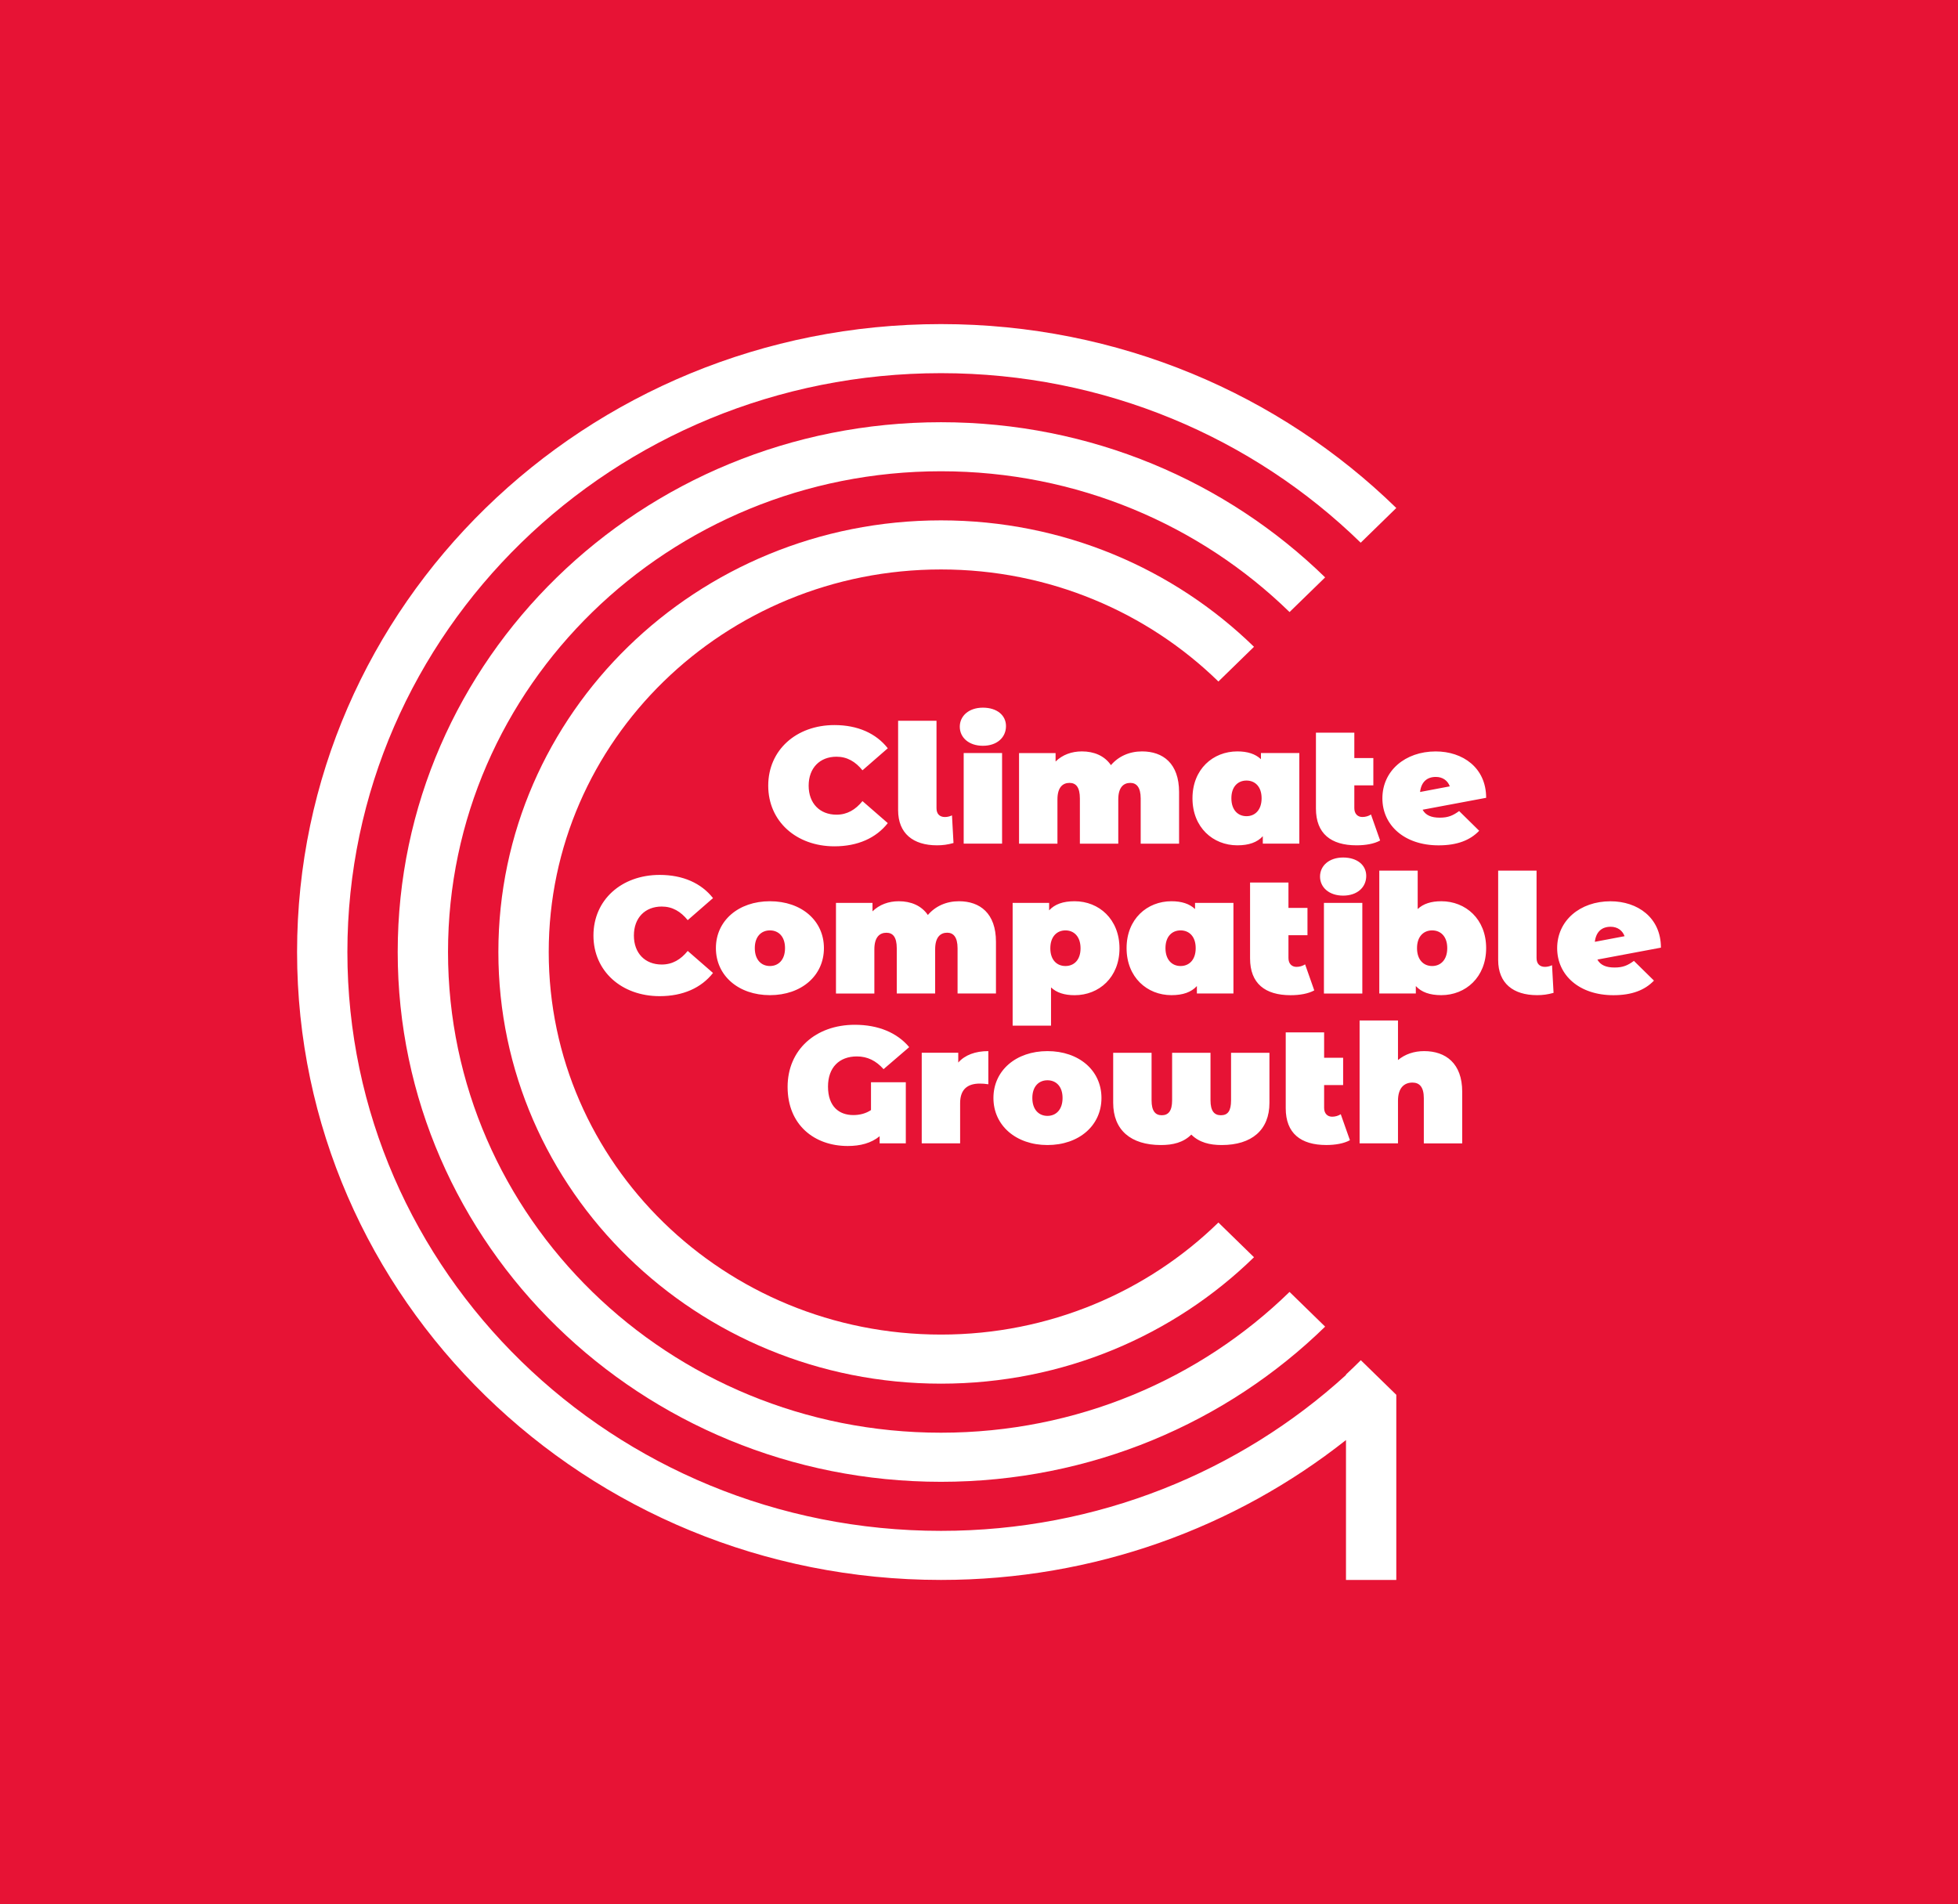 <svg viewBox="0 0 145 141" fill="none" xmlns="http://www.w3.org/2000/svg">
  <rect width="145" height="141" fill="#E71335"/>
  <rect width="101" height="93" transform="translate(22 24)" fill="#E71335"/>
  <path d="M98.133 42.758C90.852 35.658 80.794 31.267 69.684 31.267C47.465 31.267 29.452 48.833 29.452 70.5C29.452 92.168 47.465 109.733 69.684 109.733C80.794 109.733 90.852 105.342 98.133 98.242L95.497 95.671C88.89 102.114 79.764 106.097 69.684 106.097C49.523 106.097 33.178 90.159 33.178 70.498C33.178 50.837 49.523 34.899 69.684 34.899C79.764 34.899 88.892 38.884 95.497 45.325L98.133 42.758Z" fill="white"/>
  <path d="M90.229 50.468L92.865 47.898C86.932 42.114 78.739 38.535 69.687 38.535C51.583 38.535 36.907 52.846 36.907 70.5C36.907 88.154 51.583 102.465 69.687 102.465C78.739 102.465 86.934 98.888 92.865 93.103L90.229 90.532C84.972 95.658 77.709 98.83 69.687 98.83C53.641 98.83 40.636 86.145 40.636 70.5C40.636 54.855 53.643 42.17 69.687 42.17C77.707 42.17 84.97 45.34 90.229 50.468Z" fill="white"/>
  <path d="M100.767 40.19L103.403 37.619C94.774 29.204 82.852 24 69.685 24C43.35 24 22 44.819 22 70.5C22 96.181 43.35 117 69.685 117C81.05 117 91.484 113.115 99.677 106.641V117H103.403V103.29L100.776 100.728C100.411 101.083 100.053 101.446 99.677 101.789V101.825C91.822 108.98 81.282 113.366 69.685 113.366C45.407 113.366 25.726 94.174 25.726 70.5C25.726 46.826 45.407 27.634 69.685 27.634C81.825 27.634 92.814 32.432 100.767 40.19Z" fill="white"/>
  <path d="M64.499 82.206C64.135 82.451 63.683 82.575 63.191 82.575C62.148 82.575 61.318 81.95 61.318 80.464C61.318 79.054 62.148 78.232 63.456 78.232C64.237 78.232 64.878 78.55 65.432 79.175L67.331 77.544C66.439 76.477 65.042 75.889 63.307 75.889C60.402 75.889 58.326 77.741 58.326 80.488C58.326 83.321 60.326 84.865 62.778 84.865C63.708 84.865 64.513 84.657 65.142 84.141V84.668H67.08V80.145H64.502V82.206H64.499ZM70.964 78.685V77.96H68.259V84.67H71.102V81.69C71.102 80.622 71.705 80.243 72.561 80.243C72.762 80.243 72.94 80.256 73.191 80.293V77.839C72.234 77.839 71.467 78.121 70.964 78.685ZM77.569 84.794C79.909 84.794 81.569 83.347 81.569 81.31C81.569 79.273 79.909 77.839 77.569 77.839C75.242 77.839 73.569 79.273 73.569 81.31C73.569 83.347 75.242 84.794 77.569 84.794ZM77.569 82.635C76.94 82.635 76.45 82.182 76.45 81.31C76.45 80.44 76.94 79.998 77.569 79.998C78.199 79.998 78.688 80.44 78.688 81.31C78.688 82.182 78.197 82.635 77.569 82.635ZM91.166 77.963V81.484C91.166 82.269 90.928 82.588 90.412 82.588C89.92 82.588 89.644 82.269 89.644 81.484V77.963H86.801V81.484C86.801 82.269 86.525 82.588 86.034 82.588C85.555 82.588 85.28 82.269 85.28 81.484V77.963H82.437V81.666C82.437 83.677 83.731 84.794 85.972 84.794C86.864 84.794 87.631 84.609 88.223 84.022C88.815 84.609 89.593 84.794 90.474 84.794C92.701 84.794 94.009 83.679 94.009 81.666V77.963H91.166ZM99.29 82.512C99.101 82.633 98.877 82.696 98.65 82.696C98.309 82.696 98.058 82.462 98.058 82.045V80.353H99.466V78.329H98.058V76.453H95.215V82.069C95.215 83.922 96.323 84.792 98.22 84.792C98.888 84.792 99.528 84.681 99.969 84.436L99.29 82.512ZM105.466 77.839C104.723 77.839 104.058 78.06 103.528 78.501V75.57H100.685V84.67H103.528V81.518C103.528 80.525 104.02 80.169 104.598 80.169C105.114 80.169 105.441 80.488 105.441 81.323V84.672H108.284V80.846C108.284 78.735 107.052 77.839 105.466 77.839Z" fill="white"/>
  <path d="M48.853 73.769C50.578 73.769 51.935 73.155 52.802 72.051L50.929 70.42C50.413 71.058 49.797 71.426 49.005 71.426C47.772 71.426 46.943 70.591 46.943 69.279C46.943 67.966 47.772 67.133 49.005 67.133C49.797 67.133 50.413 67.502 50.929 68.14L52.802 66.508C51.935 65.404 50.575 64.79 48.853 64.79C46.024 64.79 43.948 66.643 43.948 69.279C43.948 71.914 46.024 73.769 48.853 73.769ZM57.016 73.695C59.356 73.695 61.016 72.249 61.016 70.212C61.016 68.177 59.356 66.74 57.016 66.74C54.689 66.74 53.016 68.177 53.016 70.212C53.016 72.249 54.689 73.695 57.016 73.695ZM57.016 71.537C56.386 71.537 55.897 71.084 55.897 70.212C55.897 69.342 56.388 68.899 57.016 68.899C57.645 68.899 58.135 69.342 58.135 70.212C58.135 71.084 57.645 71.537 57.016 71.537ZM71.015 66.74C70.072 66.74 69.267 67.109 68.713 67.758C68.234 67.059 67.456 66.74 66.561 66.74C65.807 66.74 65.127 66.986 64.613 67.489V66.864H61.908V73.574H64.751V70.298C64.751 69.402 65.14 69.073 65.643 69.073C66.121 69.073 66.41 69.391 66.41 70.225V73.572H69.253V70.296C69.253 69.4 69.643 69.07 70.145 69.07C70.597 69.07 70.913 69.389 70.913 70.222V73.57H73.756V69.743C73.758 67.636 72.575 66.74 71.015 66.74ZM79.58 66.74C78.724 66.74 78.107 66.962 77.694 67.415V66.864H74.991V75.954H77.834V73.121C78.247 73.513 78.828 73.698 79.582 73.698C81.382 73.698 82.904 72.385 82.904 70.227C82.901 68.066 81.38 66.74 79.58 66.74ZM78.901 71.537C78.272 71.537 77.782 71.094 77.782 70.225C77.782 69.355 78.272 68.899 78.901 68.899C79.531 68.899 80.02 69.352 80.02 70.225C80.02 71.097 79.531 71.537 78.901 71.537ZM88.499 66.864V67.318C88.082 66.925 87.504 66.74 86.75 66.74C84.952 66.74 83.429 68.053 83.429 70.212C83.429 72.37 84.95 73.695 86.75 73.695C87.604 73.695 88.22 73.474 88.636 73.021V73.572H91.342V66.862H88.499V66.864ZM87.428 71.537C86.799 71.537 86.309 71.084 86.309 70.212C86.309 69.342 86.799 68.899 87.428 68.899C88.058 68.899 88.547 69.342 88.547 70.212C88.55 71.084 88.058 71.537 87.428 71.537ZM96.65 71.415C96.46 71.539 96.234 71.6 96.009 71.6C95.668 71.6 95.417 71.368 95.417 70.949V69.257H96.825V67.233H95.417V65.356H92.574V70.975C92.574 72.828 93.682 73.698 95.579 73.698C96.247 73.698 96.888 73.587 97.328 73.342L96.65 71.415ZM99.466 66.324C100.509 66.324 101.177 65.71 101.177 64.864C101.177 64.066 100.509 63.502 99.466 63.502C98.422 63.502 97.755 64.116 97.755 64.912C97.755 65.712 98.422 66.324 99.466 66.324ZM98.044 73.574H100.887V66.864H98.044V73.574ZM106.736 66.74C105.982 66.74 105.403 66.925 104.987 67.318V64.471H102.144V73.572H104.849V73.021C105.265 73.474 105.882 73.695 106.736 73.695C108.536 73.695 110.057 72.37 110.057 70.212C110.057 68.053 108.536 66.74 106.736 66.74ZM106.057 71.537C105.428 71.537 104.938 71.084 104.938 70.212C104.938 69.342 105.43 68.899 106.057 68.899C106.687 68.899 107.176 69.342 107.176 70.212C107.176 71.084 106.687 71.537 106.057 71.537ZM113.83 73.695C114.246 73.695 114.622 73.646 115.049 73.524L114.936 71.476C114.822 71.537 114.609 71.6 114.42 71.6C114.03 71.6 113.79 71.379 113.79 70.949V64.474H110.947V71.097C110.949 72.813 112.057 73.695 113.83 73.695ZM119.565 71.648C118.949 71.648 118.522 71.476 118.295 71.06L123 70.177C123 67.945 121.265 66.743 119.265 66.743C117 66.743 115.316 68.179 115.316 70.214C115.316 72.214 116.951 73.698 119.479 73.698C120.838 73.698 121.806 73.329 122.484 72.617L121 71.157C120.546 71.489 120.195 71.648 119.565 71.648ZM119.276 68.63C119.792 68.63 120.157 68.912 120.308 69.329L118.106 69.745C118.195 68.986 118.635 68.63 119.276 68.63Z" fill="white"/>
  <path d="M61.796 62.673C63.52 62.673 64.877 62.059 65.745 60.955L63.871 59.324C63.355 59.961 62.739 60.33 61.947 60.33C60.715 60.33 59.885 59.495 59.885 58.182C59.885 56.87 60.715 56.037 61.947 56.037C62.739 56.037 63.355 56.406 63.871 57.044L65.745 55.412C64.877 54.308 63.518 53.694 61.796 53.694C58.966 53.694 56.891 55.547 56.891 58.182C56.891 60.818 58.966 62.673 61.796 62.673ZM69.393 62.599C69.809 62.599 70.185 62.549 70.612 62.428L70.499 60.38C70.385 60.441 70.172 60.504 69.983 60.504C69.593 60.504 69.353 60.282 69.353 59.853V53.375H66.51V59.998C66.512 61.716 67.618 62.599 69.393 62.599ZM72.788 55.228C73.831 55.228 74.499 54.614 74.499 53.768C74.499 52.969 73.831 52.405 72.788 52.405C71.744 52.405 71.077 53.019 71.077 53.816C71.077 54.614 71.744 55.228 72.788 55.228ZM71.366 62.475H74.209V55.766H71.366V62.475ZM84.574 55.644C83.631 55.644 82.825 56.013 82.271 56.662C81.793 55.963 81.014 55.644 80.12 55.644C79.366 55.644 78.685 55.889 78.171 56.393V55.768H75.466V62.478H78.309V59.202C78.309 58.306 78.699 57.976 79.204 57.976C79.682 57.976 79.971 58.295 79.971 59.13V62.478H82.814V59.202C82.814 58.306 83.203 57.976 83.706 57.976C84.16 57.976 84.474 58.295 84.474 59.13V62.478H87.317V58.651C87.314 56.54 86.133 55.644 84.574 55.644ZM93.379 55.768V56.221C92.963 55.829 92.384 55.644 91.63 55.644C89.833 55.644 88.309 56.957 88.309 59.115C88.309 61.274 89.831 62.599 91.63 62.599C92.487 62.599 93.103 62.378 93.517 61.925V62.475H96.222V55.766H93.379V55.768ZM92.309 60.441C91.679 60.441 91.19 59.987 91.19 59.115C91.19 58.245 91.679 57.803 92.309 57.803C92.938 57.803 93.428 58.245 93.428 59.115C93.428 59.985 92.938 60.441 92.309 60.441ZM101.528 60.317C101.339 60.441 101.114 60.501 100.887 60.501C100.547 60.501 100.295 60.269 100.295 59.851V58.158H101.703V56.135H100.295V54.258H97.452V59.877C97.452 61.729 98.56 62.599 100.458 62.599C101.125 62.599 101.766 62.489 102.206 62.243L101.528 60.317ZM106.622 60.551C106.006 60.551 105.579 60.38 105.352 59.963L110.057 59.081C110.057 56.848 108.322 55.646 106.322 55.646C104.057 55.646 102.373 57.083 102.373 59.117C102.373 61.117 104.008 62.601 106.535 62.601C107.895 62.601 108.862 62.233 109.541 61.521L108.057 60.061C107.603 60.391 107.252 60.551 106.622 60.551ZM106.333 57.534C106.849 57.534 107.214 57.816 107.365 58.232L105.163 58.649C105.252 57.889 105.692 57.534 106.333 57.534Z" fill="white"/>
</svg>